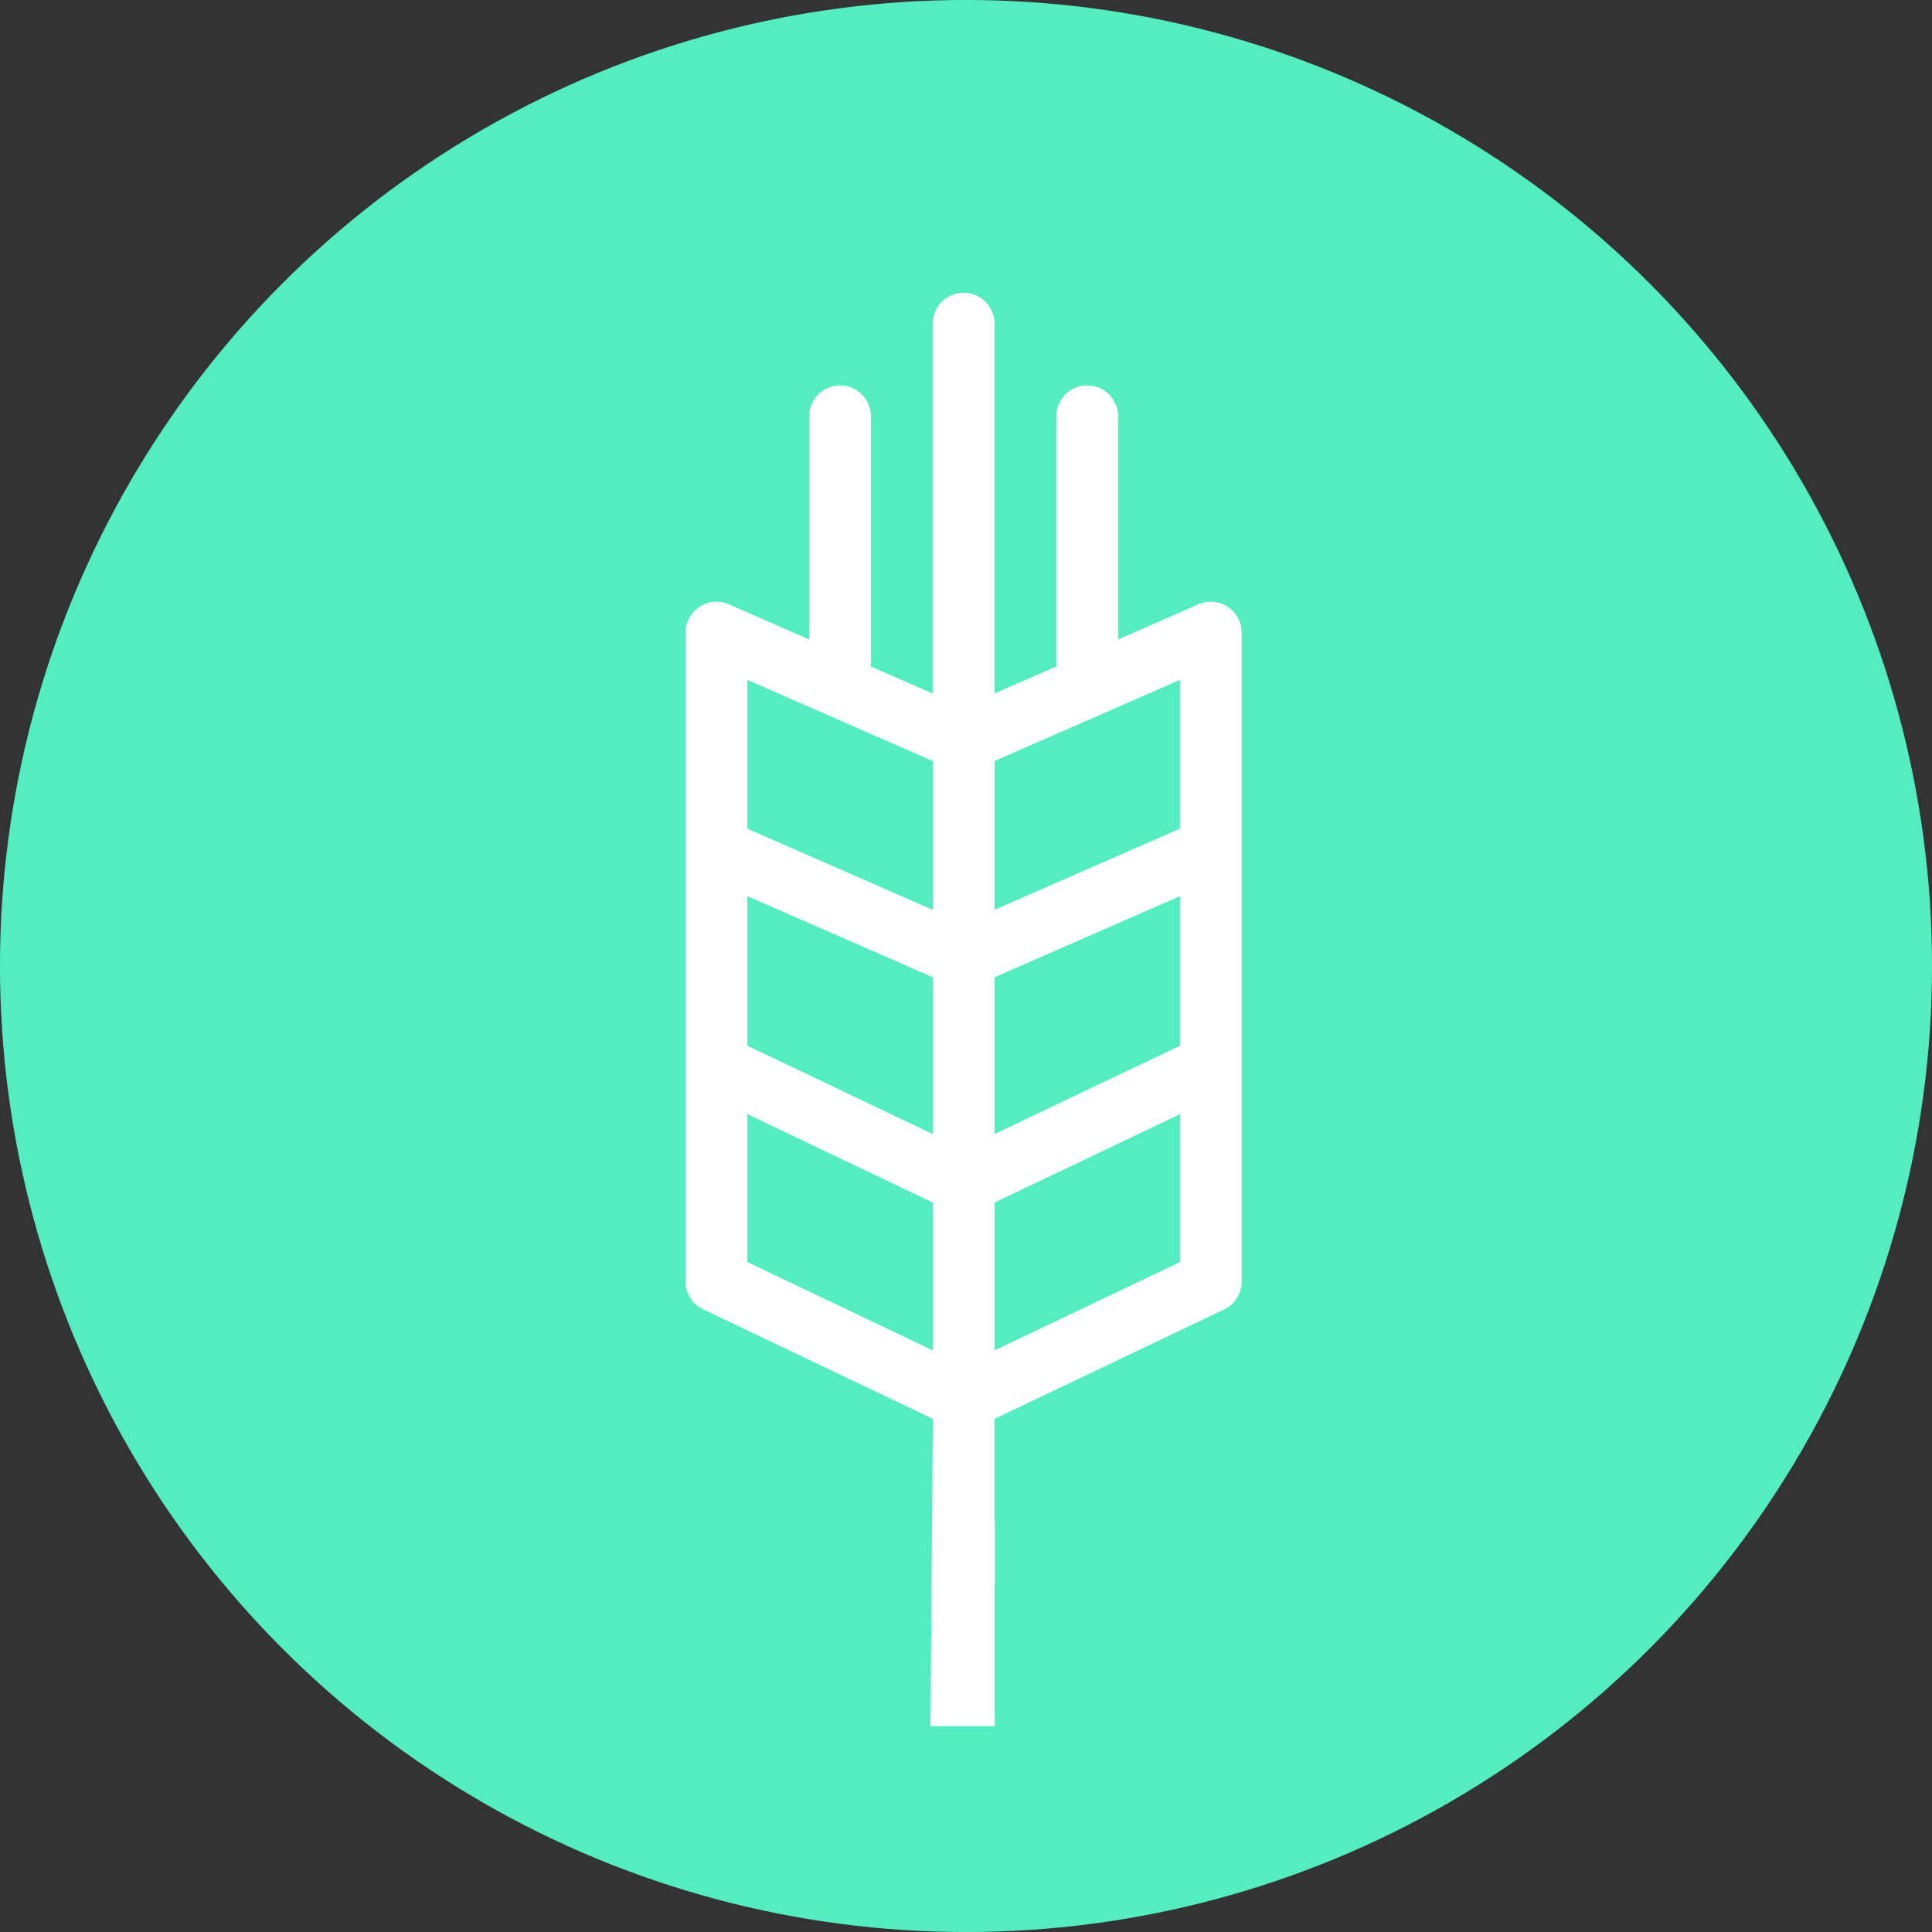 <svg width="33" height="33" viewBox="0 0 33 33" fill="none" xmlns="http://www.w3.org/2000/svg">
<rect x="0" y="0" width="33" height="33" fill="#333333" stroke="none"/>
<circle cx="16.5" cy="16.5" r="15.968" fill="#54EDC1" stroke="#54EDC1" stroke-width="1.065"/>
<path d="M16.992 29.484V29.278H16.988V27.047L16.992 27.049V25.978L16.987 25.977V24.235L20.909 22.366C21.092 22.279 21.209 22.094 21.209 21.89V10.806C21.209 10.628 21.12 10.462 20.97 10.364C20.821 10.266 20.633 10.251 20.469 10.322L19.098 10.923V7.111C19.098 6.82 18.861 6.583 18.57 6.583C18.279 6.583 18.043 6.819 18.043 7.111V11.334C18.043 11.351 18.05 11.364 18.052 11.38L16.987 11.845V5.528C16.987 5.237 16.75 5 16.459 5C16.168 5 15.931 5.236 15.931 5.528V11.846L14.866 11.381C14.868 11.365 14.877 11.351 14.877 11.334V7.111C14.877 6.82 14.64 6.583 14.349 6.583C14.058 6.583 13.821 6.819 13.821 7.111V10.923L12.45 10.322C12.287 10.25 12.098 10.266 11.949 10.364C11.8 10.462 11.71 10.628 11.71 10.806V21.889C11.71 22.093 11.827 22.279 12.011 22.365L15.932 24.234V24.48L15.893 29.484H16.992ZM16.988 12.998L20.155 11.613V14.154L16.988 15.54V12.998ZM16.988 16.692L20.155 15.307V17.861L16.988 19.37V16.692ZM16.988 20.54L20.155 19.031V21.557L16.988 23.066V20.54ZM15.932 23.066L12.765 21.557V19.031L15.932 20.54V23.066ZM15.932 19.371L12.765 17.862V15.307L15.932 16.692V19.371ZM15.932 15.541L12.765 14.155V11.613L15.932 12.999V15.541Z" fill="white"/>
</svg>

